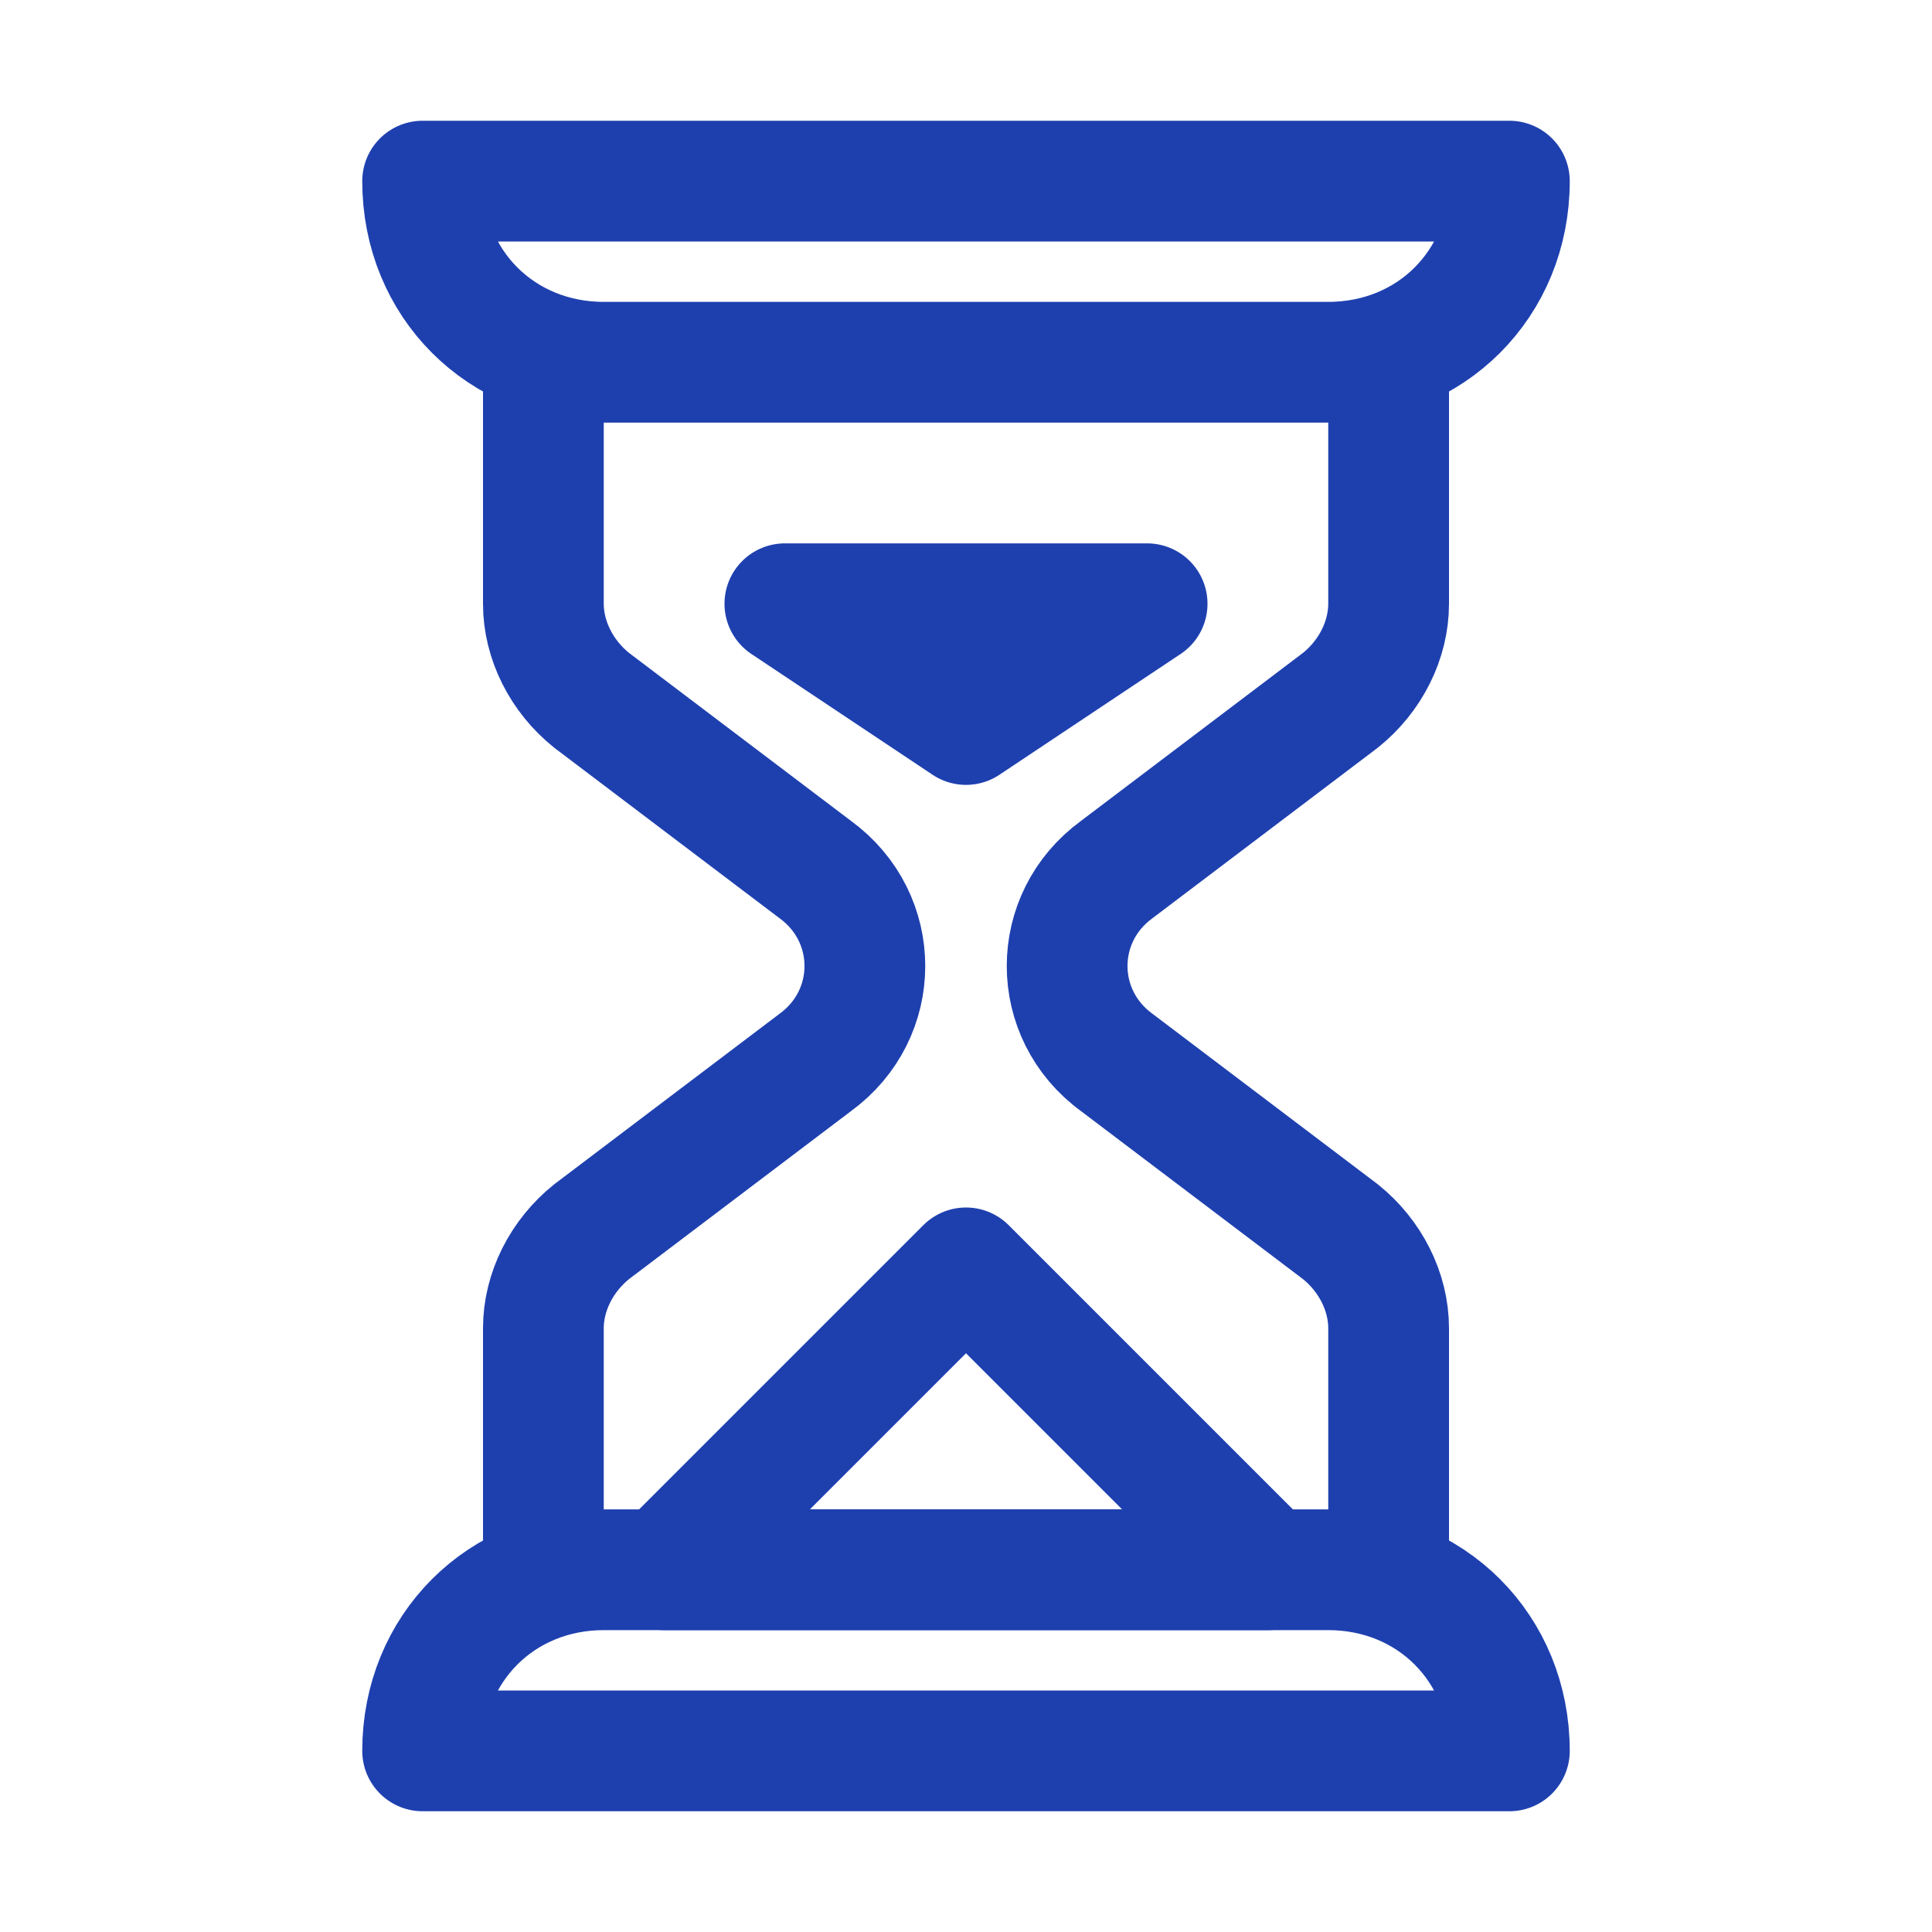 <?xml version="1.0" encoding="utf-8"?>

<!-- Uploaded to: SVG Repo, www.svgrepo.com, Generator: SVG Repo Mixer Tools -->
<svg version="1.1" id="Icons" xmlns="http://www.w3.org/2000/svg" xmlns:xlink="http://www.w3.org/1999/xlink" 
	 viewBox="0 0 32 32" xml:space="preserve">
<style type="text/css">
	.st0{fill:none;stroke:#1e40af ;stroke-width:2;stroke-linecap:round;stroke-linejoin:round;stroke-miterlimit:10;}
</style>
<path class="st0" d="M22,6H10C8.3,6,7,4.7,7,3v0h18v0C25,4.7,23.7,6,22,6z"/>
<path class="st0" d="M10,26h12c1.7,0,3,1.3,3,3v0H7v0C7,27.3,8.3,26,10,26z"/>
<path class="st0" d="M23,26v-4c0-0.6-0.3-1.2-0.8-1.6l-3.7-2.8c-1.1-0.8-1.1-2.4,0-3.2l3.7-2.8c0.5-0.4,0.8-1,0.8-1.6V6"/>
<path class="st0" d="M9,6v4c0,0.6,0.3,1.2,0.8,1.6l3.7,2.8c1.1,0.8,1.1,2.4,0,3.2l-3.7,2.8C9.3,20.8,9,21.4,9,22v4"/>
<polygon class="st0" points="11,26 16,21 21,26 "/>
<polygon class="st0" points="16,12 13,10 19,10 "/>
</svg>